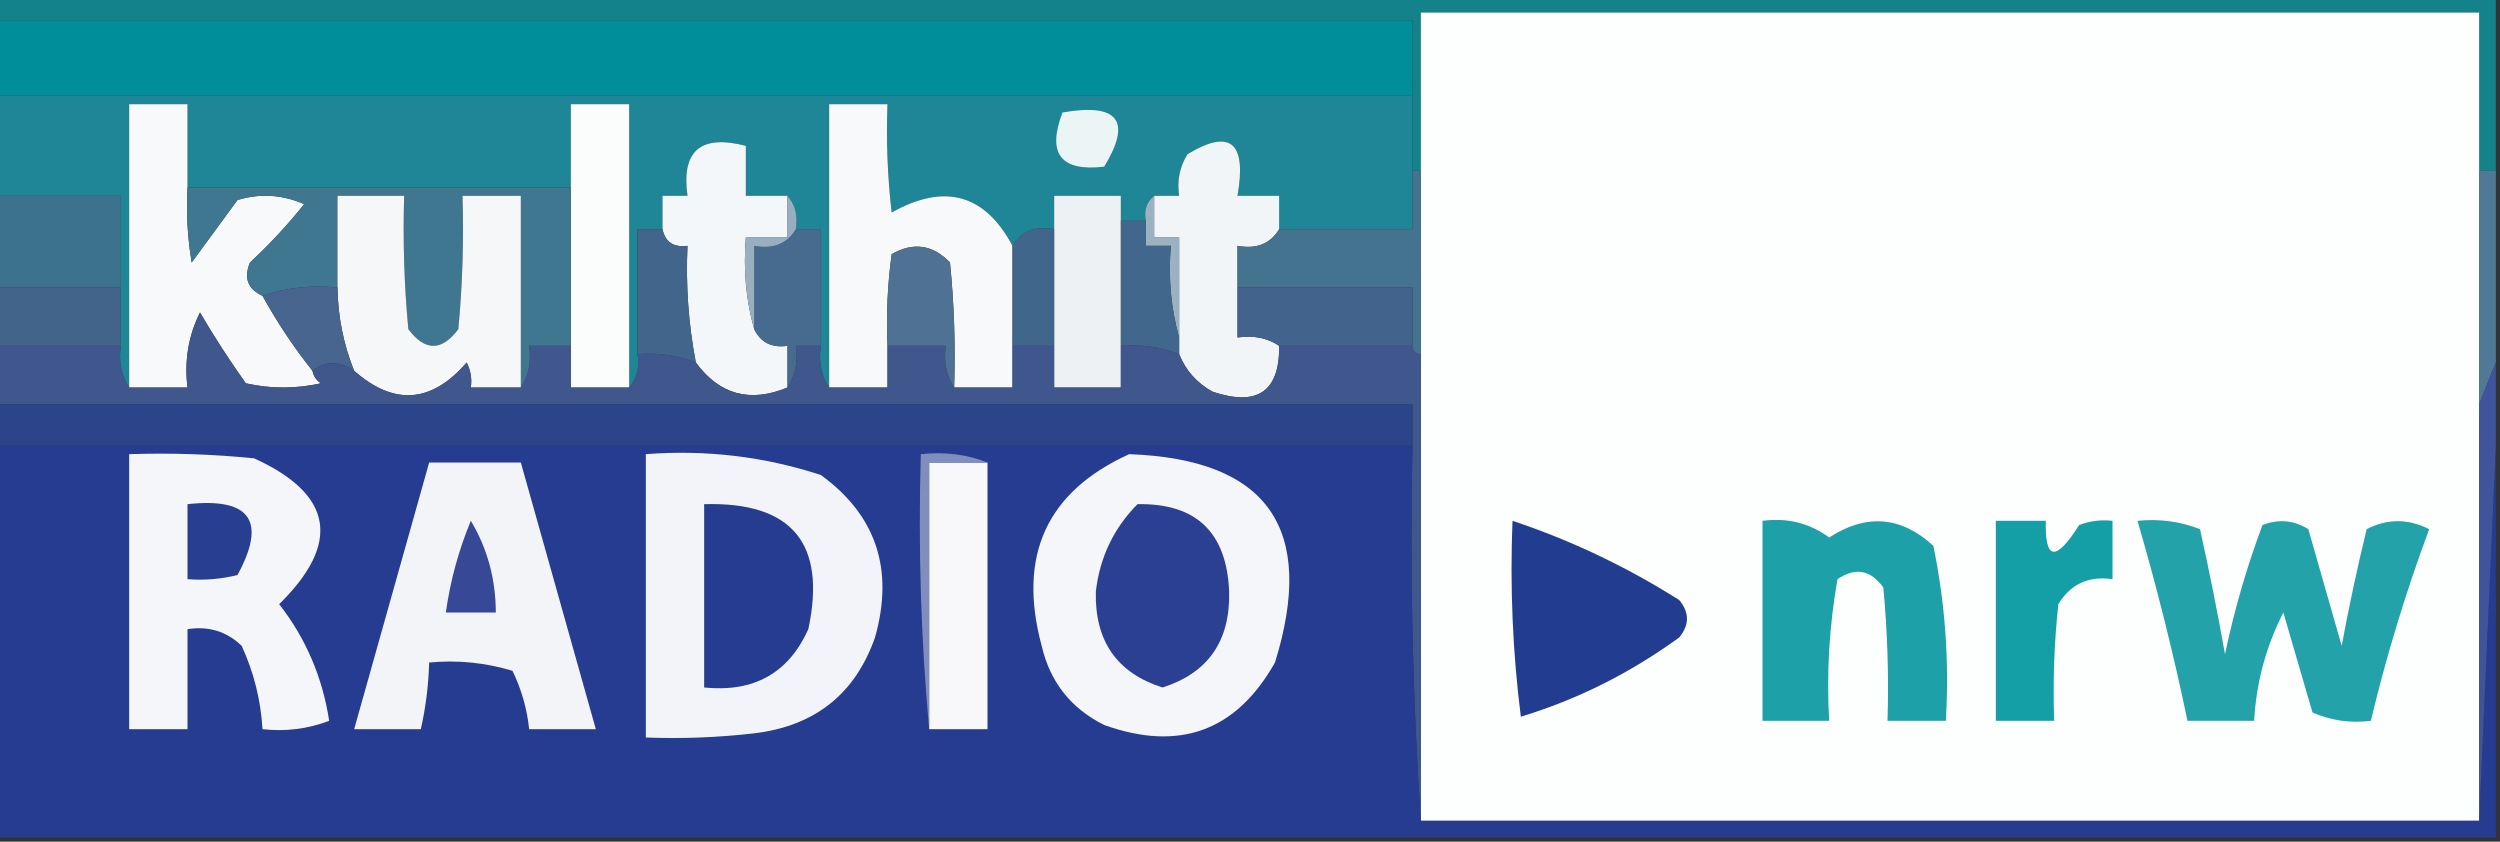 <?xml version="1.0" encoding="UTF-8"?>
<!DOCTYPE svg PUBLIC "-//W3C//DTD SVG 1.1//EN" "http://www.w3.org/Graphics/SVG/1.1/DTD/svg11.dtd">
<svg xmlns="http://www.w3.org/2000/svg" version="1.1" width="300px" height="101px" style="shape-rendering:geometricPrecision; text-rendering:geometricPrecision; image-rendering:optimizeQuality; fill-rule:evenodd; clip-rule:evenodd" xmlns:xlink="http://www.w3.org/1999/xlink">
<rect width="100%" height="100%" fill="#333333" stroke="none"/>
<g><path style="opacity:0.765" fill="#0a9aa3" d="M -0.5,-0.5 C 99.5,-0.5 199.5,-0.5 299.5,-0.5C 299.5,6.5 299.5,13.5 299.5,20.5C 298.833,20.5 298.167,20.5 297.5,20.5C 297.5,14.167 297.5,7.833 297.5,1.5C 255.167,1.5 212.833,1.5 170.5,1.5C 170.5,7.833 170.5,14.167 170.5,20.5C 170.167,20.5 169.833,20.5 169.5,20.5C 169.5,17.5 169.5,14.5 169.5,11.5C 169.5,8.5 169.5,5.5 169.5,2.5C 112.833,2.5 56.167,2.5 -0.5,2.5C -0.5,1.5 -0.5,0.5 -0.5,-0.5 Z"/></g>
<g><path style="opacity:1" fill="#fdfefe" d="M 297.5,20.5 C 297.5,29.833 297.5,39.167 297.5,48.5C 297.5,65.167 297.5,81.833 297.5,98.5C 255.167,98.5 212.833,98.5 170.5,98.5C 170.5,79.833 170.5,61.167 170.5,42.5C 170.5,35.167 170.5,27.833 170.5,20.5C 170.5,14.167 170.5,7.833 170.5,1.5C 212.833,1.5 255.167,1.5 297.5,1.5C 297.5,7.833 297.5,14.167 297.5,20.5 Z"/></g>
<g><path style="opacity:0.998" fill="#008e9a" d="M -0.5,2.5 C 56.167,2.5 112.833,2.5 169.5,2.5C 169.5,5.5 169.5,8.5 169.5,11.5C 112.833,11.5 56.167,11.5 -0.5,11.5C -0.5,8.5 -0.5,5.5 -0.5,2.5 Z"/></g>
<g><path style="opacity:0.998" fill="#1f8697" d="M -0.5,11.5 C 56.167,11.5 112.833,11.5 169.5,11.5C 169.5,14.5 169.5,17.5 169.5,20.5C 169.5,22.833 169.5,25.167 169.5,27.5C 164.167,27.5 158.833,27.5 153.5,27.5C 153.5,26.167 153.5,24.833 153.5,23.5C 151.833,23.5 150.167,23.5 148.5,23.5C 149.636,17.065 147.636,15.398 142.5,18.5C 141.548,20.045 141.215,21.712 141.5,23.5C 140.5,23.5 139.5,23.5 138.5,23.5C 137.596,24.209 137.263,25.209 137.5,26.5C 136.5,26.5 135.5,26.5 134.5,26.5C 134.5,25.5 134.5,24.5 134.5,23.5C 131.833,23.5 129.167,23.5 126.5,23.5C 126.5,24.833 126.5,26.167 126.5,27.5C 124.219,27.077 122.552,27.744 121.5,29.5C 118.181,23.274 113.348,21.941 107,25.5C 106.501,21.179 106.334,16.846 106.5,12.5C 104.167,12.5 101.833,12.5 99.5,12.5C 99.5,23.833 99.5,35.167 99.5,46.5C 98.549,45.081 98.216,43.415 98.5,41.5C 98.5,36.833 98.5,32.167 98.5,27.5C 97.5,27.5 96.5,27.5 95.5,27.5C 95.768,25.901 95.434,24.568 94.5,23.5C 92.833,23.5 91.167,23.5 89.5,23.5C 89.5,21.5 89.5,19.5 89.5,17.5C 84.069,16.094 81.735,18.094 82.5,23.5C 81.5,23.5 80.5,23.5 79.5,23.5C 79.5,24.833 79.5,26.167 79.5,27.5C 78.5,27.5 77.5,27.5 76.5,27.5C 76.5,32.5 76.5,37.5 76.5,42.5C 76.768,44.099 76.434,45.432 75.5,46.5C 75.5,35.167 75.5,23.833 75.5,12.5C 73.167,12.5 70.833,12.5 68.5,12.5C 68.5,15.833 68.5,19.167 68.5,22.5C 53.167,22.5 37.833,22.5 22.5,22.5C 22.5,19.167 22.5,15.833 22.5,12.5C 20.167,12.5 17.833,12.5 15.5,12.5C 15.5,23.833 15.5,35.167 15.5,46.5C 14.549,45.081 14.216,43.415 14.5,41.5C 14.5,39.167 14.5,36.833 14.5,34.5C 14.5,30.833 14.5,27.167 14.5,23.5C 9.5,23.5 4.5,23.5 -0.5,23.5C -0.5,19.5 -0.5,15.5 -0.5,11.5 Z"/></g>
<g><path style="opacity:1" fill="#f7f9fa" d="M 22.5,22.5 C 22.335,25.518 22.502,28.518 23,31.5C 24.833,29 26.667,26.5 28.5,24C 31.227,23.182 33.894,23.348 36.5,24.5C 34.517,26.984 32.35,29.317 30,31.5C 29.227,33.352 29.727,34.686 31.5,35.5C 33.255,38.68 35.255,41.68 37.5,44.5C 37.611,45.117 37.944,45.617 38.5,46C 35.5,46.667 32.5,46.667 29.5,46C 27.542,43.252 25.709,40.419 24,37.5C 22.608,40.278 22.108,43.278 22.5,46.5C 20.167,46.5 17.833,46.5 15.5,46.5C 15.5,35.167 15.5,23.833 15.5,12.5C 17.833,12.5 20.167,12.5 22.5,12.5C 22.5,15.833 22.5,19.167 22.5,22.5 Z"/></g>
<g><path style="opacity:1" fill="#fbfcfc" d="M 75.5,46.5 C 73.167,46.5 70.833,46.5 68.5,46.5C 68.5,44.833 68.5,43.167 68.5,41.5C 68.5,35.167 68.5,28.833 68.5,22.5C 68.5,19.167 68.5,15.833 68.5,12.5C 70.833,12.5 73.167,12.5 75.5,12.5C 75.5,23.833 75.5,35.167 75.5,46.5 Z"/></g>
<g><path style="opacity:1" fill="#f7f9fa" d="M 121.5,29.5 C 121.5,33.5 121.5,37.5 121.5,41.5C 121.5,43.167 121.5,44.833 121.5,46.5C 119.167,46.5 116.833,46.5 114.5,46.5C 114.666,41.489 114.499,36.489 114,31.5C 111.925,29.352 109.592,29.018 107,30.5C 106.501,34.152 106.335,37.818 106.5,41.5C 106.5,43.167 106.5,44.833 106.5,46.5C 104.167,46.5 101.833,46.5 99.5,46.5C 99.5,35.167 99.5,23.833 99.5,12.5C 101.833,12.5 104.167,12.5 106.5,12.5C 106.334,16.846 106.501,21.179 107,25.5C 113.348,21.941 118.181,23.274 121.5,29.5 Z"/></g>
<g><path style="opacity:1" fill="#ecf5f6" d="M 127.5,13.5 C 134.19,12.331 135.857,14.497 132.5,20C 127.279,20.61 125.612,18.443 127.5,13.5 Z"/></g>
<g><path style="opacity:1" fill="#f4f7f9" d="M 94.5,23.5 C 94.5,25.167 94.5,26.833 94.5,28.5C 92.833,28.5 91.167,28.5 89.5,28.5C 89.185,32.371 89.518,36.038 90.5,39.5C 91.287,41.104 92.62,41.771 94.5,41.5C 94.5,43.167 94.5,44.833 94.5,46.5C 90.003,48.365 86.336,47.365 83.5,43.5C 82.617,38.897 82.283,34.23 82.5,29.5C 80.821,29.715 79.821,29.048 79.5,27.5C 79.5,26.167 79.5,24.833 79.5,23.5C 80.5,23.5 81.5,23.5 82.5,23.5C 81.735,18.094 84.069,16.094 89.5,17.5C 89.5,19.5 89.5,21.5 89.5,23.5C 91.167,23.5 92.833,23.5 94.5,23.5 Z"/></g>
<g><path style="opacity:1" fill="#f1f5f7" d="M 153.5,27.5 C 152.448,29.256 150.781,29.923 148.5,29.5C 148.5,31.167 148.5,32.833 148.5,34.5C 148.5,36.5 148.5,38.5 148.5,40.5C 150.415,40.215 152.081,40.549 153.5,41.5C 153.562,46.984 150.895,48.817 145.5,47C 143.616,45.951 142.282,44.451 141.5,42.5C 141.5,41.833 141.5,41.167 141.5,40.5C 141.5,36.5 141.5,32.5 141.5,28.5C 140.5,28.5 139.5,28.5 138.5,28.5C 138.5,26.833 138.5,25.167 138.5,23.5C 139.5,23.5 140.5,23.5 141.5,23.5C 141.215,21.712 141.548,20.045 142.5,18.5C 147.636,15.398 149.636,17.065 148.5,23.5C 150.167,23.5 151.833,23.5 153.5,23.5C 153.5,24.833 153.5,26.167 153.5,27.5 Z"/></g>
<g><path style="opacity:1" fill="#3f7690" d="M 22.5,22.5 C 37.833,22.5 53.167,22.5 68.5,22.5C 68.5,28.833 68.5,35.167 68.5,41.5C 66.833,41.5 65.167,41.5 63.5,41.5C 63.785,43.415 63.451,45.081 62.5,46.5C 62.5,38.833 62.5,31.167 62.5,23.5C 60.167,23.5 57.833,23.5 55.5,23.5C 55.666,28.844 55.499,34.177 55,39.5C 53,42.167 51,42.167 49,39.5C 48.501,34.177 48.334,28.844 48.5,23.5C 45.833,23.5 43.167,23.5 40.5,23.5C 40.5,27.167 40.5,30.833 40.5,34.5C 37.287,34.19 34.287,34.523 31.5,35.5C 29.727,34.686 29.227,33.352 30,31.5C 32.35,29.317 34.517,26.984 36.5,24.5C 33.894,23.348 31.227,23.182 28.5,24C 26.667,26.5 24.833,29 23,31.5C 22.502,28.518 22.335,25.518 22.5,22.5 Z"/></g>
<g><path style="opacity:1" fill="#f5f7f9" d="M 62.5,46.5 C 60.5,46.5 58.5,46.5 56.5,46.5C 56.65,45.448 56.483,44.448 56,43.5C 51.793,48.378 47.293,48.712 42.5,44.5C 41.213,41.302 40.547,37.969 40.5,34.5C 40.5,30.833 40.5,27.167 40.5,23.5C 43.167,23.5 45.833,23.5 48.5,23.5C 48.334,28.844 48.501,34.177 49,39.5C 51,42.167 53,42.167 55,39.5C 55.499,34.177 55.666,28.844 55.5,23.5C 57.833,23.5 60.167,23.5 62.5,23.5C 62.5,31.167 62.5,38.833 62.5,46.5 Z"/></g>
<g><path style="opacity:1" fill="#edf1f4" d="M 134.5,26.5 C 134.5,31.5 134.5,36.5 134.5,41.5C 134.5,43.167 134.5,44.833 134.5,46.5C 131.833,46.5 129.167,46.5 126.5,46.5C 126.5,44.833 126.5,43.167 126.5,41.5C 126.5,36.833 126.5,32.167 126.5,27.5C 126.5,26.167 126.5,24.833 126.5,23.5C 129.167,23.5 131.833,23.5 134.5,23.5C 134.5,24.5 134.5,25.5 134.5,26.5 Z"/></g>
<g><path style="opacity:0.983" fill="#3c738e" d="M -0.5,23.5 C 4.5,23.5 9.5,23.5 14.5,23.5C 14.5,27.167 14.5,30.833 14.5,34.5C 9.5,34.5 4.5,34.5 -0.5,34.5C -0.5,30.833 -0.5,27.167 -0.5,23.5 Z"/></g>
<g><path style="opacity:1" fill="#9cb2c3" d="M 138.5,23.5 C 138.5,25.167 138.5,26.833 138.5,28.5C 139.5,28.5 140.5,28.5 141.5,28.5C 141.5,32.5 141.5,36.5 141.5,40.5C 140.518,37.038 140.185,33.371 140.5,29.5C 139.5,29.5 138.5,29.5 137.5,29.5C 137.5,28.5 137.5,27.5 137.5,26.5C 137.263,25.209 137.596,24.209 138.5,23.5 Z"/></g>
<g><path style="opacity:1" fill="#44738f" d="M 169.5,20.5 C 169.833,20.5 170.167,20.5 170.5,20.5C 170.5,27.833 170.5,35.167 170.5,42.5C 169.833,42.5 169.5,42.167 169.5,41.5C 169.5,39.167 169.5,36.833 169.5,34.5C 162.5,34.5 155.5,34.5 148.5,34.5C 148.5,32.833 148.5,31.167 148.5,29.5C 150.781,29.923 152.448,29.256 153.5,27.5C 158.833,27.5 164.167,27.5 169.5,27.5C 169.5,25.167 169.5,22.833 169.5,20.5 Z"/></g>
<g><path style="opacity:0.983" fill="#42648b" d="M -0.5,34.5 C 4.5,34.5 9.5,34.5 14.5,34.5C 14.5,36.833 14.5,39.167 14.5,41.5C 9.5,41.5 4.5,41.5 -0.5,41.5C -0.5,39.167 -0.5,36.833 -0.5,34.5 Z"/></g>
<g><path style="opacity:1" fill="#466b8e" d="M 95.5,27.5 C 96.5,27.5 97.5,27.5 98.5,27.5C 98.5,32.167 98.5,36.833 98.5,41.5C 97.5,41.5 96.5,41.5 95.5,41.5C 95.784,43.415 95.451,45.081 94.5,46.5C 94.5,44.833 94.5,43.167 94.5,41.5C 92.62,41.771 91.287,41.104 90.5,39.5C 90.5,36.167 90.5,32.833 90.5,29.5C 92.781,29.923 94.448,29.256 95.5,27.5 Z"/></g>
<g><path style="opacity:1" fill="#4f7193" d="M 114.5,46.5 C 113.549,45.081 113.216,43.415 113.5,41.5C 111.167,41.5 108.833,41.5 106.5,41.5C 106.335,37.818 106.501,34.152 107,30.5C 109.592,29.018 111.925,29.352 114,31.5C 114.499,36.489 114.666,41.489 114.5,46.5 Z"/></g>
<g><path style="opacity:1" fill="#507998" d="M 297.5,20.5 C 298.167,20.5 298.833,20.5 299.5,20.5C 299.5,28.167 299.5,35.833 299.5,43.5C 298.833,45.167 298.167,46.833 297.5,48.5C 297.5,39.167 297.5,29.833 297.5,20.5 Z"/></g>
<g><path style="opacity:1" fill="#97afc0" d="M 94.5,23.5 C 95.434,24.568 95.768,25.901 95.5,27.5C 94.448,29.256 92.781,29.923 90.5,29.5C 90.5,32.833 90.5,36.167 90.5,39.5C 89.518,36.038 89.185,32.371 89.5,28.5C 91.167,28.5 92.833,28.5 94.5,28.5C 94.5,26.833 94.5,25.167 94.5,23.5 Z"/></g>
<g><path style="opacity:1" fill="#47658e" d="M 40.5,34.5 C 40.547,37.969 41.213,41.302 42.5,44.5C 40.716,43.28 39.05,43.28 37.5,44.5C 35.255,41.68 33.255,38.68 31.5,35.5C 34.287,34.523 37.287,34.19 40.5,34.5 Z"/></g>
<g><path style="opacity:1" fill="#41658b" d="M 79.5,27.5 C 79.821,29.048 80.821,29.715 82.5,29.5C 82.283,34.23 82.617,38.897 83.5,43.5C 81.283,42.631 78.95,42.298 76.5,42.5C 76.5,37.5 76.5,32.5 76.5,27.5C 77.5,27.5 78.5,27.5 79.5,27.5 Z"/></g>
<g><path style="opacity:1" fill="#41668b" d="M 126.5,27.5 C 126.5,32.167 126.5,36.833 126.5,41.5C 124.833,41.5 123.167,41.5 121.5,41.5C 121.5,37.5 121.5,33.5 121.5,29.5C 122.552,27.744 124.219,27.077 126.5,27.5 Z"/></g>
<g><path style="opacity:1" fill="#42678c" d="M 134.5,26.5 C 135.5,26.5 136.5,26.5 137.5,26.5C 137.5,27.5 137.5,28.5 137.5,29.5C 138.5,29.5 139.5,29.5 140.5,29.5C 140.185,33.371 140.518,37.038 141.5,40.5C 141.5,41.167 141.5,41.833 141.5,42.5C 139.283,41.631 136.95,41.298 134.5,41.5C 134.5,36.5 134.5,31.5 134.5,26.5 Z"/></g>
<g><path style="opacity:1" fill="#42638b" d="M 148.5,34.5 C 155.5,34.5 162.5,34.5 169.5,34.5C 169.5,36.833 169.5,39.167 169.5,41.5C 164.167,41.5 158.833,41.5 153.5,41.5C 152.081,40.549 150.415,40.215 148.5,40.5C 148.5,38.5 148.5,36.5 148.5,34.5 Z"/></g>
<g><path style="opacity:0.998" fill="#40578e" d="M 37.5,44.5 C 39.05,43.28 40.716,43.28 42.5,44.5C 47.293,48.712 51.793,48.378 56,43.5C 56.483,44.448 56.65,45.448 56.5,46.5C 58.5,46.5 60.5,46.5 62.5,46.5C 63.451,45.081 63.785,43.415 63.5,41.5C 65.167,41.5 66.833,41.5 68.5,41.5C 68.5,43.167 68.5,44.833 68.5,46.5C 70.833,46.5 73.167,46.5 75.5,46.5C 76.434,45.432 76.768,44.099 76.5,42.5C 78.95,42.298 81.283,42.631 83.5,43.5C 86.336,47.365 90.003,48.365 94.5,46.5C 95.451,45.081 95.784,43.415 95.5,41.5C 96.5,41.5 97.5,41.5 98.5,41.5C 98.216,43.415 98.549,45.081 99.5,46.5C 101.833,46.5 104.167,46.5 106.5,46.5C 106.5,44.833 106.5,43.167 106.5,41.5C 108.833,41.5 111.167,41.5 113.5,41.5C 113.216,43.415 113.549,45.081 114.5,46.5C 116.833,46.5 119.167,46.5 121.5,46.5C 121.5,44.833 121.5,43.167 121.5,41.5C 123.167,41.5 124.833,41.5 126.5,41.5C 126.5,43.167 126.5,44.833 126.5,46.5C 129.167,46.5 131.833,46.5 134.5,46.5C 134.5,44.833 134.5,43.167 134.5,41.5C 136.95,41.298 139.283,41.631 141.5,42.5C 142.282,44.451 143.616,45.951 145.5,47C 150.895,48.817 153.562,46.984 153.5,41.5C 158.833,41.5 164.167,41.5 169.5,41.5C 169.5,42.167 169.833,42.5 170.5,42.5C 170.5,61.167 170.5,79.833 170.5,98.5C 169.504,83.676 169.171,68.676 169.5,53.5C 169.5,51.833 169.5,50.167 169.5,48.5C 112.833,48.5 56.167,48.5 -0.5,48.5C -0.5,46.167 -0.5,43.833 -0.5,41.5C 4.5,41.5 9.5,41.5 14.5,41.5C 14.216,43.415 14.549,45.081 15.5,46.5C 17.833,46.5 20.167,46.5 22.5,46.5C 22.108,43.278 22.608,40.278 24,37.5C 25.709,40.419 27.542,43.252 29.5,46C 32.5,46.667 35.5,46.667 38.5,46C 37.944,45.617 37.611,45.117 37.5,44.5 Z"/></g>
<g><path style="opacity:1" fill="#2c4489" d="M -0.5,48.5 C 56.167,48.5 112.833,48.5 169.5,48.5C 169.5,50.167 169.5,51.833 169.5,53.5C 112.833,53.5 56.167,53.5 -0.5,53.5C -0.5,51.833 -0.5,50.167 -0.5,48.5 Z"/></g>
<g><path style="opacity:0.997" fill="#253c90" d="M -0.5,53.5 C 56.167,53.5 112.833,53.5 169.5,53.5C 169.171,68.676 169.504,83.676 170.5,98.5C 212.833,98.5 255.167,98.5 297.5,98.5C 298.167,83.5 298.833,68.5 299.5,53.5C 299.5,69.167 299.5,84.833 299.5,100.5C 199.5,100.5 99.5,100.5 -0.5,100.5C -0.5,84.833 -0.5,69.167 -0.5,53.5 Z"/></g>
<g><path style="opacity:1" fill="#f5f6f9" d="M 15.5,54.5 C 20.511,54.334 25.511,54.501 30.5,55C 39.971,59.326 40.971,65.159 33.5,72.5C 36.699,76.6 38.699,81.267 39.5,86.5C 36.913,87.48 34.247,87.813 31.5,87.5C 31.295,84.012 30.461,80.679 29,77.5C 27.211,75.771 25.044,75.104 22.5,75.5C 22.5,79.5 22.5,83.5 22.5,87.5C 20.167,87.5 17.833,87.5 15.5,87.5C 15.5,76.5 15.5,65.5 15.5,54.5 Z"/></g>
<g><path style="opacity:1" fill="#f3f4f8" d="M 51.5,55.5 C 55.167,55.5 58.833,55.5 62.5,55.5C 65.5,66.167 68.5,76.833 71.5,87.5C 68.833,87.5 66.167,87.5 63.5,87.5C 63.244,85.063 62.577,82.729 61.5,80.5C 58.232,79.513 54.898,79.18 51.5,79.5C 51.425,82.206 51.092,84.873 50.5,87.5C 47.833,87.5 45.167,87.5 42.5,87.5C 45.507,76.816 48.507,66.15 51.5,55.5 Z"/></g>
<g><path style="opacity:1" fill="#f3f4f9" d="M 77.5,54.5 C 84.692,53.945 91.692,54.778 98.5,57C 105.144,61.826 107.311,68.326 105,76.5C 102.611,83.293 97.777,87.126 90.5,88C 86.179,88.499 81.846,88.666 77.5,88.5C 77.5,77.167 77.5,65.833 77.5,54.5 Z"/></g>
<g><path style="opacity:1" fill="#f8f8fb" d="M 118.5,55.5 C 118.5,66.167 118.5,76.833 118.5,87.5C 116.167,87.5 113.833,87.5 111.5,87.5C 111.5,76.833 111.5,66.167 111.5,55.5C 113.833,55.5 116.167,55.5 118.5,55.5 Z"/></g>
<g><path style="opacity:1" fill="#f5f6f9" d="M 135.5,54.5 C 152.146,55.102 157.98,63.435 153,79.5C 148.35,87.734 141.516,90.234 132.5,87C 128.51,85.01 126.01,81.843 125,77.5C 122.085,66.675 125.585,59.008 135.5,54.5 Z"/></g>
<g><path style="opacity:1" fill="#3f549a" d="M 299.5,43.5 C 299.5,46.833 299.5,50.167 299.5,53.5C 298.833,68.5 298.167,83.5 297.5,98.5C 297.5,81.833 297.5,65.167 297.5,48.5C 298.167,46.833 298.833,45.167 299.5,43.5 Z"/></g>
<g><path style="opacity:1" fill="#808ebe" d="M 118.5,55.5 C 116.167,55.5 113.833,55.5 111.5,55.5C 111.5,66.167 111.5,76.833 111.5,87.5C 110.505,76.679 110.172,65.679 110.5,54.5C 113.385,54.194 116.052,54.527 118.5,55.5 Z"/></g>
<g><path style="opacity:1" fill="#273e91" d="M 22.5,60.5 C 30.038,59.677 32.038,62.511 28.5,69C 26.527,69.496 24.527,69.662 22.5,69.5C 22.5,66.5 22.5,63.5 22.5,60.5 Z"/></g>
<g><path style="opacity:1" fill="#253c90" d="M 84.5,60.5 C 95.032,60.199 99.199,65.199 97,75.5C 94.627,80.776 90.46,83.109 84.5,82.5C 84.5,75.167 84.5,67.833 84.5,60.5 Z"/></g>
<g><path style="opacity:1" fill="#2c4093" d="M 136.5,60.5 C 143.539,60.371 147.206,63.871 147.5,71C 147.636,76.925 144.969,80.759 139.5,82.5C 134.031,80.759 131.364,76.925 131.5,71C 131.97,66.895 133.636,63.395 136.5,60.5 Z"/></g>
<g><path style="opacity:1" fill="#223c90" d="M 181.5,62.5 C 188.481,64.822 195.148,67.989 201.5,72C 202.747,73.494 202.747,74.994 201.5,76.5C 195.578,80.794 189.245,83.961 182.5,86C 181.518,78.253 181.185,70.42 181.5,62.5 Z"/></g>
<g><path style="opacity:1" fill="#1da0a8" d="M 211.5,62.5 C 214.482,62.104 217.149,62.771 219.5,64.5C 223.963,61.608 228.13,61.941 232,65.5C 233.425,72.385 233.925,79.385 233.5,86.5C 231.167,86.5 228.833,86.5 226.5,86.5C 226.666,81.156 226.499,75.823 226,70.5C 224.477,68.38 222.644,68.046 220.5,69.5C 219.505,75.128 219.171,80.794 219.5,86.5C 216.833,86.5 214.167,86.5 211.5,86.5C 211.5,78.5 211.5,70.5 211.5,62.5 Z"/></g>
<g><path style="opacity:1" fill="#149ea6" d="M 239.5,62.5 C 241.5,62.5 243.5,62.5 245.5,62.5C 245.367,67.272 246.7,67.438 249.5,63C 250.793,62.51 252.127,62.343 253.5,62.5C 253.5,64.833 253.5,67.167 253.5,69.5C 250.632,69.085 248.465,70.085 247,72.5C 246.501,77.155 246.334,81.822 246.5,86.5C 244.167,86.5 241.833,86.5 239.5,86.5C 239.5,78.5 239.5,70.5 239.5,62.5 Z"/></g>
<g><path style="opacity:1" fill="#23a2aa" d="M 256.5,62.5 C 259.119,62.232 261.619,62.565 264,63.5C 265.107,68.477 266.107,73.477 267,78.5C 268.118,73.192 269.618,68.025 271.5,63C 273.441,62.257 275.274,62.424 277,63.5C 278.333,68.167 279.667,72.833 281,77.5C 281.872,72.805 282.872,68.139 284,63.5C 286.466,62.223 288.966,62.223 291.5,63.5C 288.699,71.042 286.365,78.708 284.5,86.5C 282.076,86.808 279.743,86.474 277.5,85.5C 276.335,81.506 275.168,77.506 274,73.5C 271.91,77.599 270.744,81.933 270.5,86.5C 267.833,86.5 265.167,86.5 262.5,86.5C 260.814,78.422 258.814,70.422 256.5,62.5 Z"/></g>
<g><path style="opacity:1" fill="#374897" d="M 56.5,62.5 C 58.483,65.799 59.483,69.466 59.5,73.5C 57.5,73.5 55.5,73.5 53.5,73.5C 54.036,69.686 55.036,66.019 56.5,62.5 Z"/></g>
</svg>
